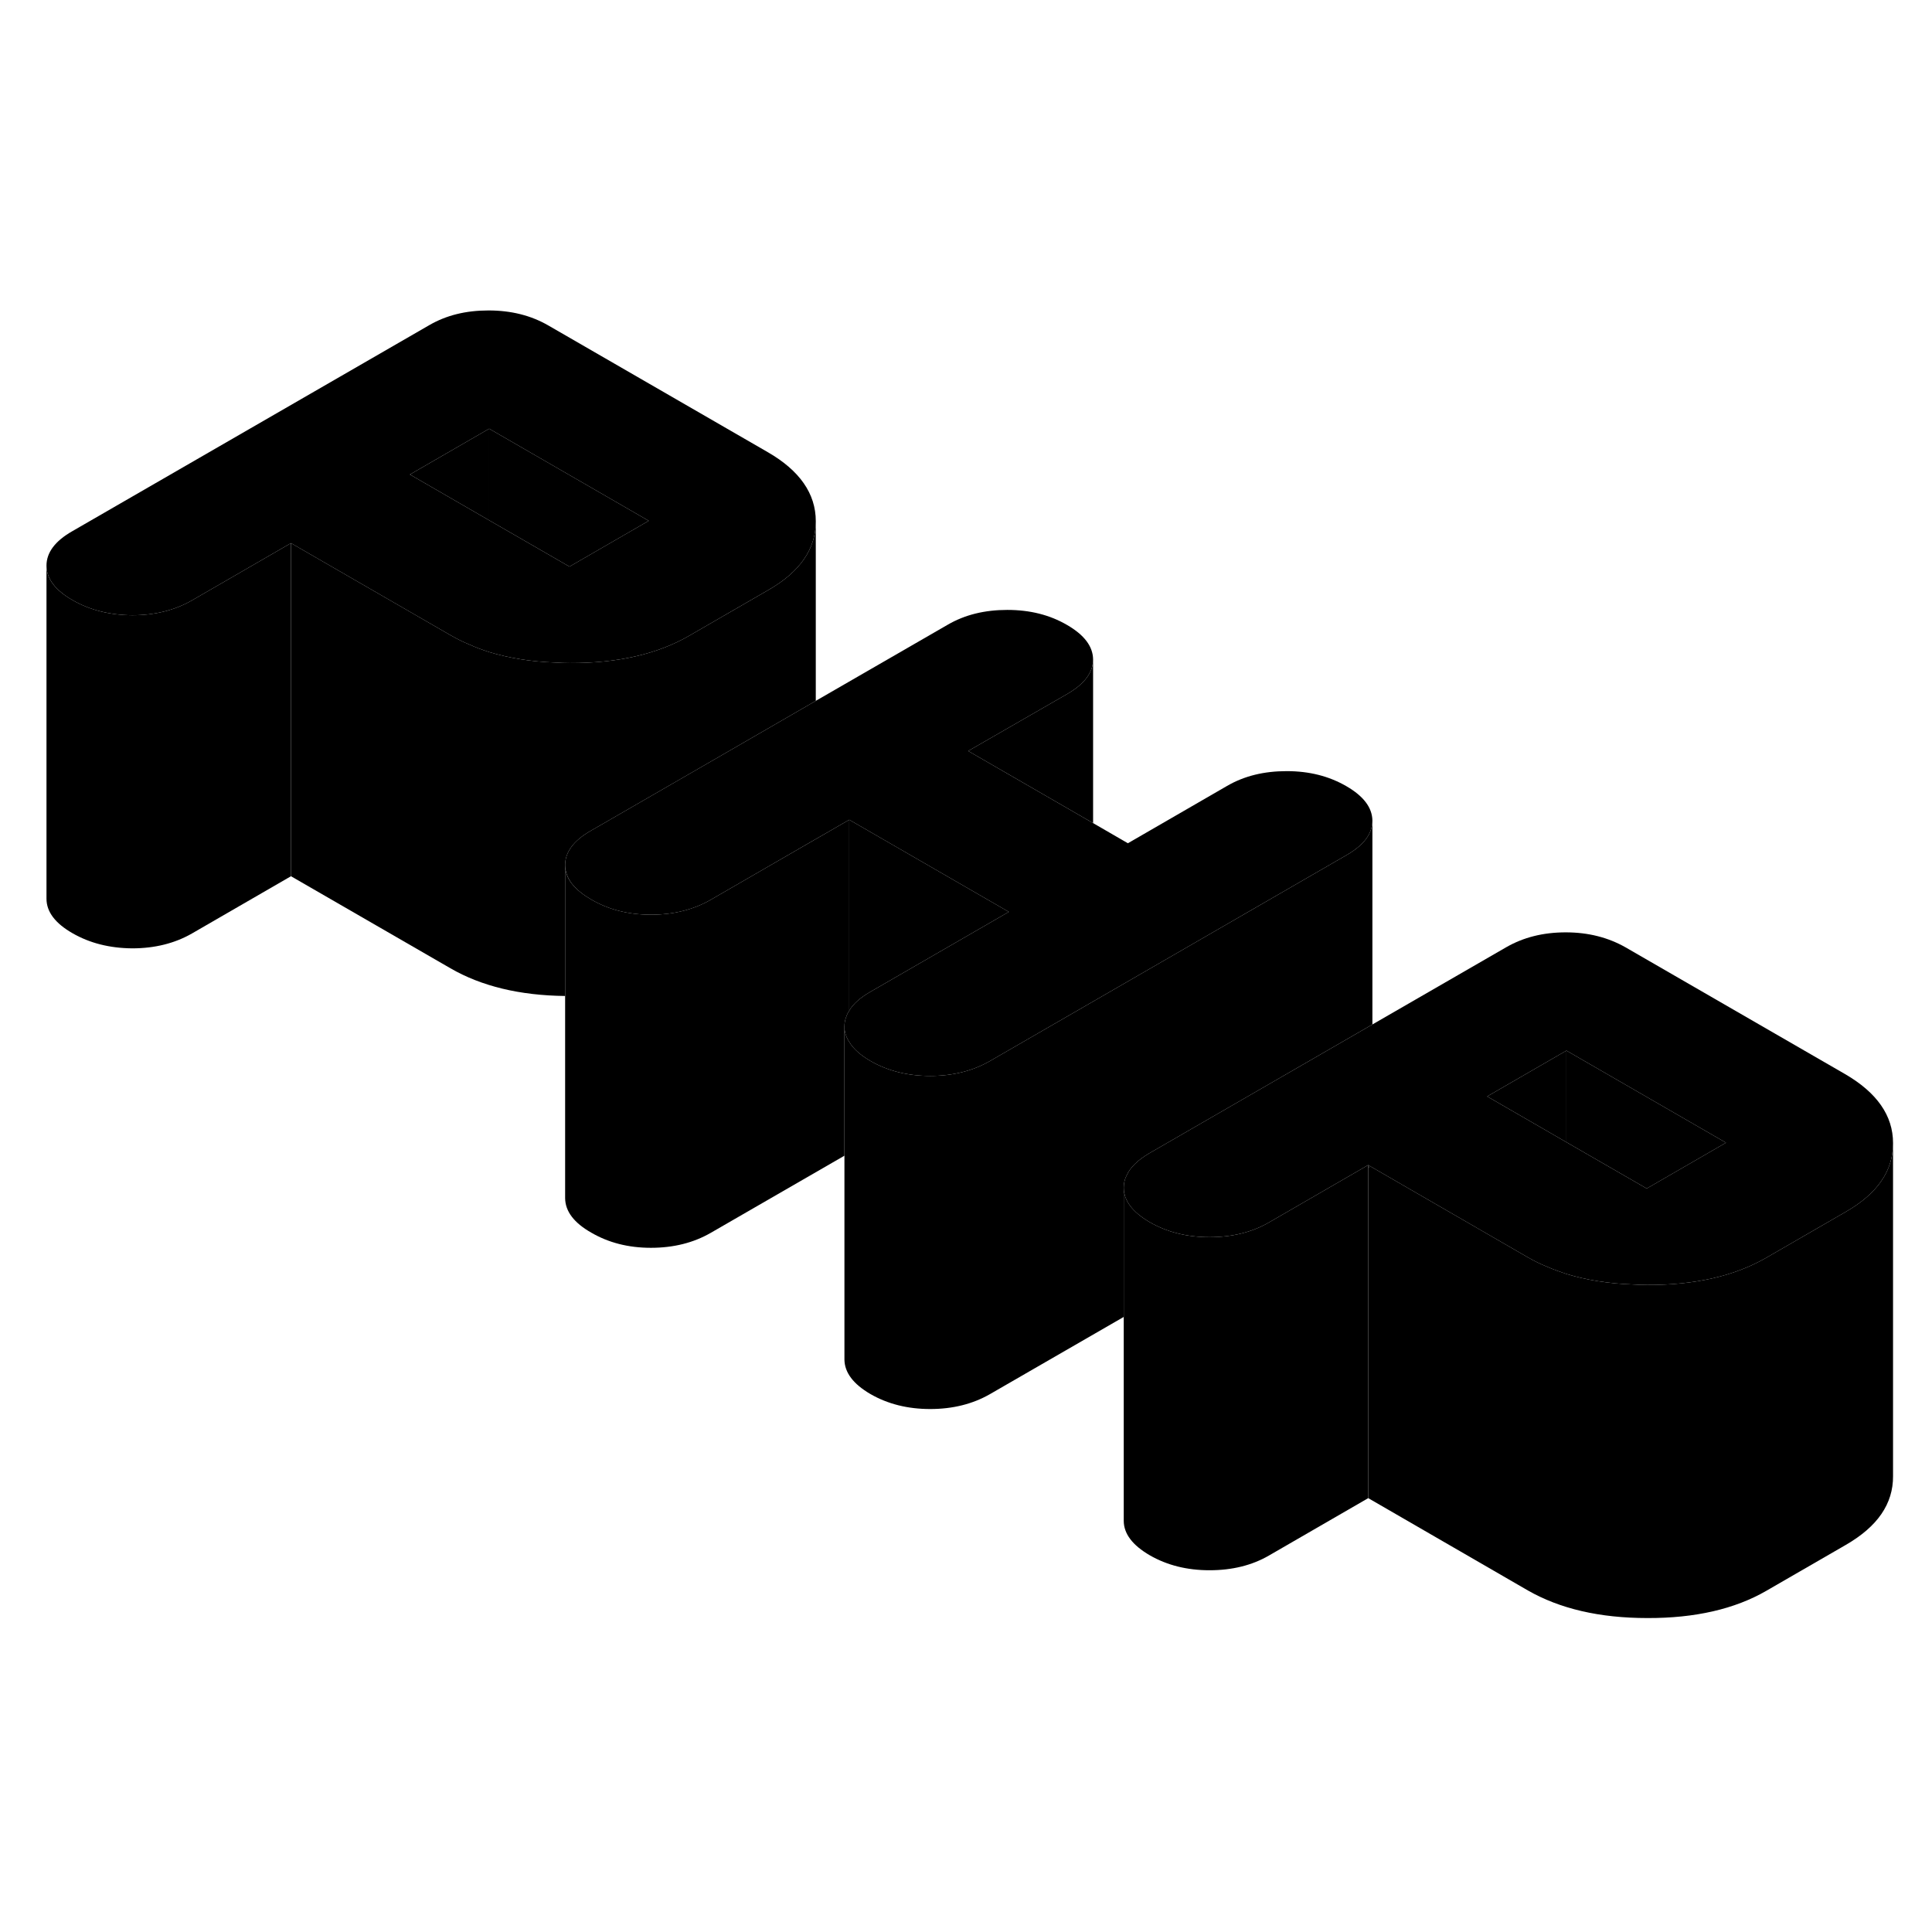 <svg width="48" height="48" viewBox="0 0 116 83" xmlns="http://www.w3.org/2000/svg" stroke-width="1px"
     stroke-linecap="round" stroke-linejoin="round">
    <path d="M82.151 53.45V53.66C82.151 53.66 82.211 53.56 82.231 53.5L82.151 53.45Z" class="pr-icon-iso-solid-stroke" stroke-linejoin="round"/>
    <path d="M46.101 10.65L32.921 3.04C31.881 2.44 30.691 2.14 29.331 2.14C27.971 2.14 26.791 2.43 25.761 3.03L4.331 15.4C3.301 15.99 2.791 16.68 2.791 17.46C2.791 18.24 3.321 18.94 4.351 19.53C5.391 20.13 6.591 20.43 7.941 20.44C9.291 20.44 10.491 20.14 11.521 19.55L17.471 16.11L27.051 21.64C27.421 21.85 27.811 22.05 28.211 22.21C28.581 22.38 28.971 22.52 29.371 22.65C30.561 23.01 31.881 23.23 33.341 23.28C33.631 23.3 33.921 23.31 34.221 23.31C37.091 23.32 39.481 22.77 41.381 21.67L46.141 18.92C48.041 17.83 48.981 16.45 48.981 14.82V14.79C48.981 13.14 48.011 11.75 46.101 10.65ZM34.191 17.52L29.371 14.74L24.611 11.99L29.371 9.24L38.951 14.77L34.191 17.52Z" class="pr-icon-iso-solid-stroke" stroke-linejoin="round"/>
    <path d="M38.951 14.77L34.191 17.52L29.371 14.74V9.24L38.951 14.77Z" class="pr-icon-iso-solid-stroke" stroke-linejoin="round"/>
    <path d="M29.371 9.24V14.74L24.611 11.99L29.371 9.24Z" class="pr-icon-iso-solid-stroke" stroke-linejoin="round"/>
    <path d="M82.151 53.45V73.45L76.201 76.89C75.171 77.49 73.971 77.78 72.621 77.78C71.271 77.78 70.071 77.48 69.031 76.88C68.001 76.28 67.471 75.59 67.471 74.81V54.81C67.471 55.59 68.001 56.28 69.031 56.88C70.071 57.48 71.271 57.78 72.621 57.78C73.971 57.78 75.171 57.49 76.201 56.89L82.151 53.45Z" class="pr-icon-iso-solid-stroke" stroke-linejoin="round"/>
    <path d="M113.661 52.16V72.13C113.671 73.79 112.731 75.16 110.821 76.26L106.061 79.01C104.161 80.11 101.771 80.66 98.911 80.65C96.041 80.65 93.651 80.09 91.731 78.99L82.151 73.45V53.66C82.151 53.66 82.211 53.56 82.231 53.5L91.731 58.99C92.101 59.2 92.491 59.4 92.901 59.56C93.271 59.72 93.651 59.86 94.051 59.99C95.241 60.35 96.561 60.57 98.021 60.62C98.311 60.64 98.611 60.65 98.911 60.65C101.771 60.66 104.161 60.11 106.061 59.01L110.821 56.26C112.721 55.17 113.661 53.8 113.661 52.16Z" class="pr-icon-iso-solid-stroke" stroke-linejoin="round"/>
    <path d="M82.401 32.77C82.401 33.56 81.891 34.24 80.851 34.84L65.511 43.7L59.431 47.21C58.401 47.8 57.201 48.1 55.851 48.1C54.501 48.1 53.301 47.8 52.261 47.2C51.661 46.85 51.231 46.47 50.991 46.06C50.801 45.77 50.701 45.46 50.701 45.13C50.701 44.92 50.741 44.71 50.821 44.52C50.861 44.4 50.921 44.29 50.991 44.18C51.231 43.77 51.651 43.4 52.241 43.06L60.571 38.25L50.991 32.72L48.981 33.88L48.891 33.93L42.661 37.53C41.631 38.12 40.441 38.42 39.081 38.42C37.721 38.42 36.531 38.11 35.501 37.51C35.281 37.38 35.081 37.25 34.901 37.11C34.261 36.62 33.941 36.06 33.931 35.44C33.931 34.66 34.441 33.97 35.471 33.38L36.011 33.07L43.151 28.95L48.981 25.58L56.901 21.01C57.931 20.41 59.121 20.12 60.481 20.12C61.841 20.12 63.031 20.42 64.061 21.02C65.101 21.62 65.621 22.31 65.631 23.09C65.631 23.87 65.121 24.56 64.091 25.16L58.131 28.59L65.631 32.92L67.721 34.13L73.671 30.69C74.701 30.09 75.891 29.8 77.251 29.8C78.611 29.8 79.791 30.1 80.831 30.7C81.871 31.3 82.391 31.99 82.401 32.77Z" class="pr-icon-iso-solid-stroke" stroke-linejoin="round"/>
    <path d="M110.781 47.99L97.601 40.38C96.561 39.79 95.371 39.48 94.011 39.48C92.651 39.48 91.471 39.78 90.441 40.37L82.401 45.01L69.011 52.74C68.311 53.15 67.861 53.59 67.641 54.08C67.521 54.31 67.471 54.56 67.471 54.81C67.471 55.59 68.001 56.28 69.031 56.88C70.071 57.48 71.271 57.78 72.621 57.78C73.971 57.78 75.171 57.49 76.201 56.89L82.151 53.45L82.231 53.5L91.731 58.99C92.101 59.2 92.491 59.4 92.901 59.56C93.271 59.72 93.651 59.86 94.051 59.99C95.241 60.35 96.561 60.57 98.021 60.62C98.311 60.64 98.611 60.65 98.911 60.65C101.771 60.66 104.161 60.11 106.061 59.01L110.821 56.26C112.721 55.17 113.661 53.8 113.661 52.16V52.13C113.661 50.48 112.691 49.1 110.781 47.99ZM98.871 54.86L94.051 52.08L89.291 49.33L94.051 46.58L103.631 52.11L98.871 54.86Z" class="pr-icon-iso-solid-stroke" stroke-linejoin="round"/>
    <path d="M94.051 46.58V52.08L89.291 49.33L94.051 46.58Z" class="pr-icon-iso-solid-stroke" stroke-linejoin="round"/>
    <path d="M103.631 52.11L98.871 54.86L94.051 52.08V46.58L103.631 52.11Z" class="pr-icon-iso-solid-stroke" stroke-linejoin="round"/>
    <path d="M82.401 32.77V45.01L69.011 52.74C68.311 53.15 67.861 53.59 67.641 54.08C67.521 54.31 67.471 54.56 67.471 54.81V62.57L59.431 67.21C58.401 67.8 57.201 68.1 55.851 68.1C54.501 68.1 53.301 67.8 52.261 67.2C51.231 66.6 50.711 65.91 50.701 65.13V45.13C50.701 45.46 50.801 45.77 50.991 46.06C51.231 46.47 51.661 46.85 52.261 47.2C53.301 47.8 54.501 48.1 55.851 48.1C57.201 48.1 58.401 47.8 59.431 47.21L65.511 43.7L80.851 34.84C81.891 34.24 82.401 33.56 82.401 32.77Z" class="pr-icon-iso-solid-stroke" stroke-linejoin="round"/>
    <path d="M60.571 38.25L52.241 43.06C51.651 43.4 51.231 43.77 50.991 44.18V32.72L60.571 38.25Z" class="pr-icon-iso-solid-stroke" stroke-linejoin="round"/>
    <path d="M50.991 32.72V44.18C50.921 44.29 50.861 44.4 50.821 44.52C50.741 44.71 50.701 44.92 50.701 45.13V52.89L42.661 57.53C41.631 58.12 40.441 58.42 39.081 58.42C37.721 58.42 36.531 58.11 35.501 57.51C34.461 56.92 33.941 56.23 33.931 55.44V35.44C33.931 36.06 34.261 36.62 34.901 37.11C35.081 37.25 35.281 37.38 35.501 37.51C36.531 38.11 37.731 38.42 39.081 38.42C40.431 38.42 41.631 38.12 42.661 37.53L48.891 33.93L48.981 33.88L50.991 32.72Z" class="pr-icon-iso-solid-stroke" stroke-linejoin="round"/>
    <path d="M65.631 23.09V32.92L58.131 28.59L64.091 25.16C65.121 24.56 65.631 23.87 65.631 23.09Z" class="pr-icon-iso-solid-stroke" stroke-linejoin="round"/>
    <path d="M17.471 16.11V36.11L11.521 39.55C10.491 40.14 9.291 40.44 7.941 40.44C6.591 40.43 5.391 40.13 4.351 39.53C3.321 38.94 2.791 38.25 2.791 37.46V17.46C2.791 18.25 3.321 18.94 4.351 19.53C5.391 20.13 6.591 20.43 7.941 20.44C9.291 20.44 10.491 20.14 11.521 19.55L17.471 16.11Z" class="pr-icon-iso-solid-stroke" stroke-linejoin="round"/>
    <path d="M48.981 14.82V25.58L43.151 28.95L36.011 33.07L35.471 33.38C34.441 33.97 33.931 34.66 33.931 35.44V43.3C31.201 43.27 28.901 42.71 27.051 41.64L17.471 36.11V16.11L27.051 21.64C27.421 21.85 27.811 22.05 28.211 22.21C28.581 22.38 28.971 22.52 29.371 22.65C30.561 23.01 31.881 23.23 33.341 23.28C33.631 23.3 33.921 23.31 34.221 23.31C37.091 23.32 39.481 22.77 41.381 21.67L46.141 18.92C48.041 17.83 48.981 16.45 48.981 14.82Z" class="pr-icon-iso-solid-stroke" stroke-linejoin="round"/>
</svg>